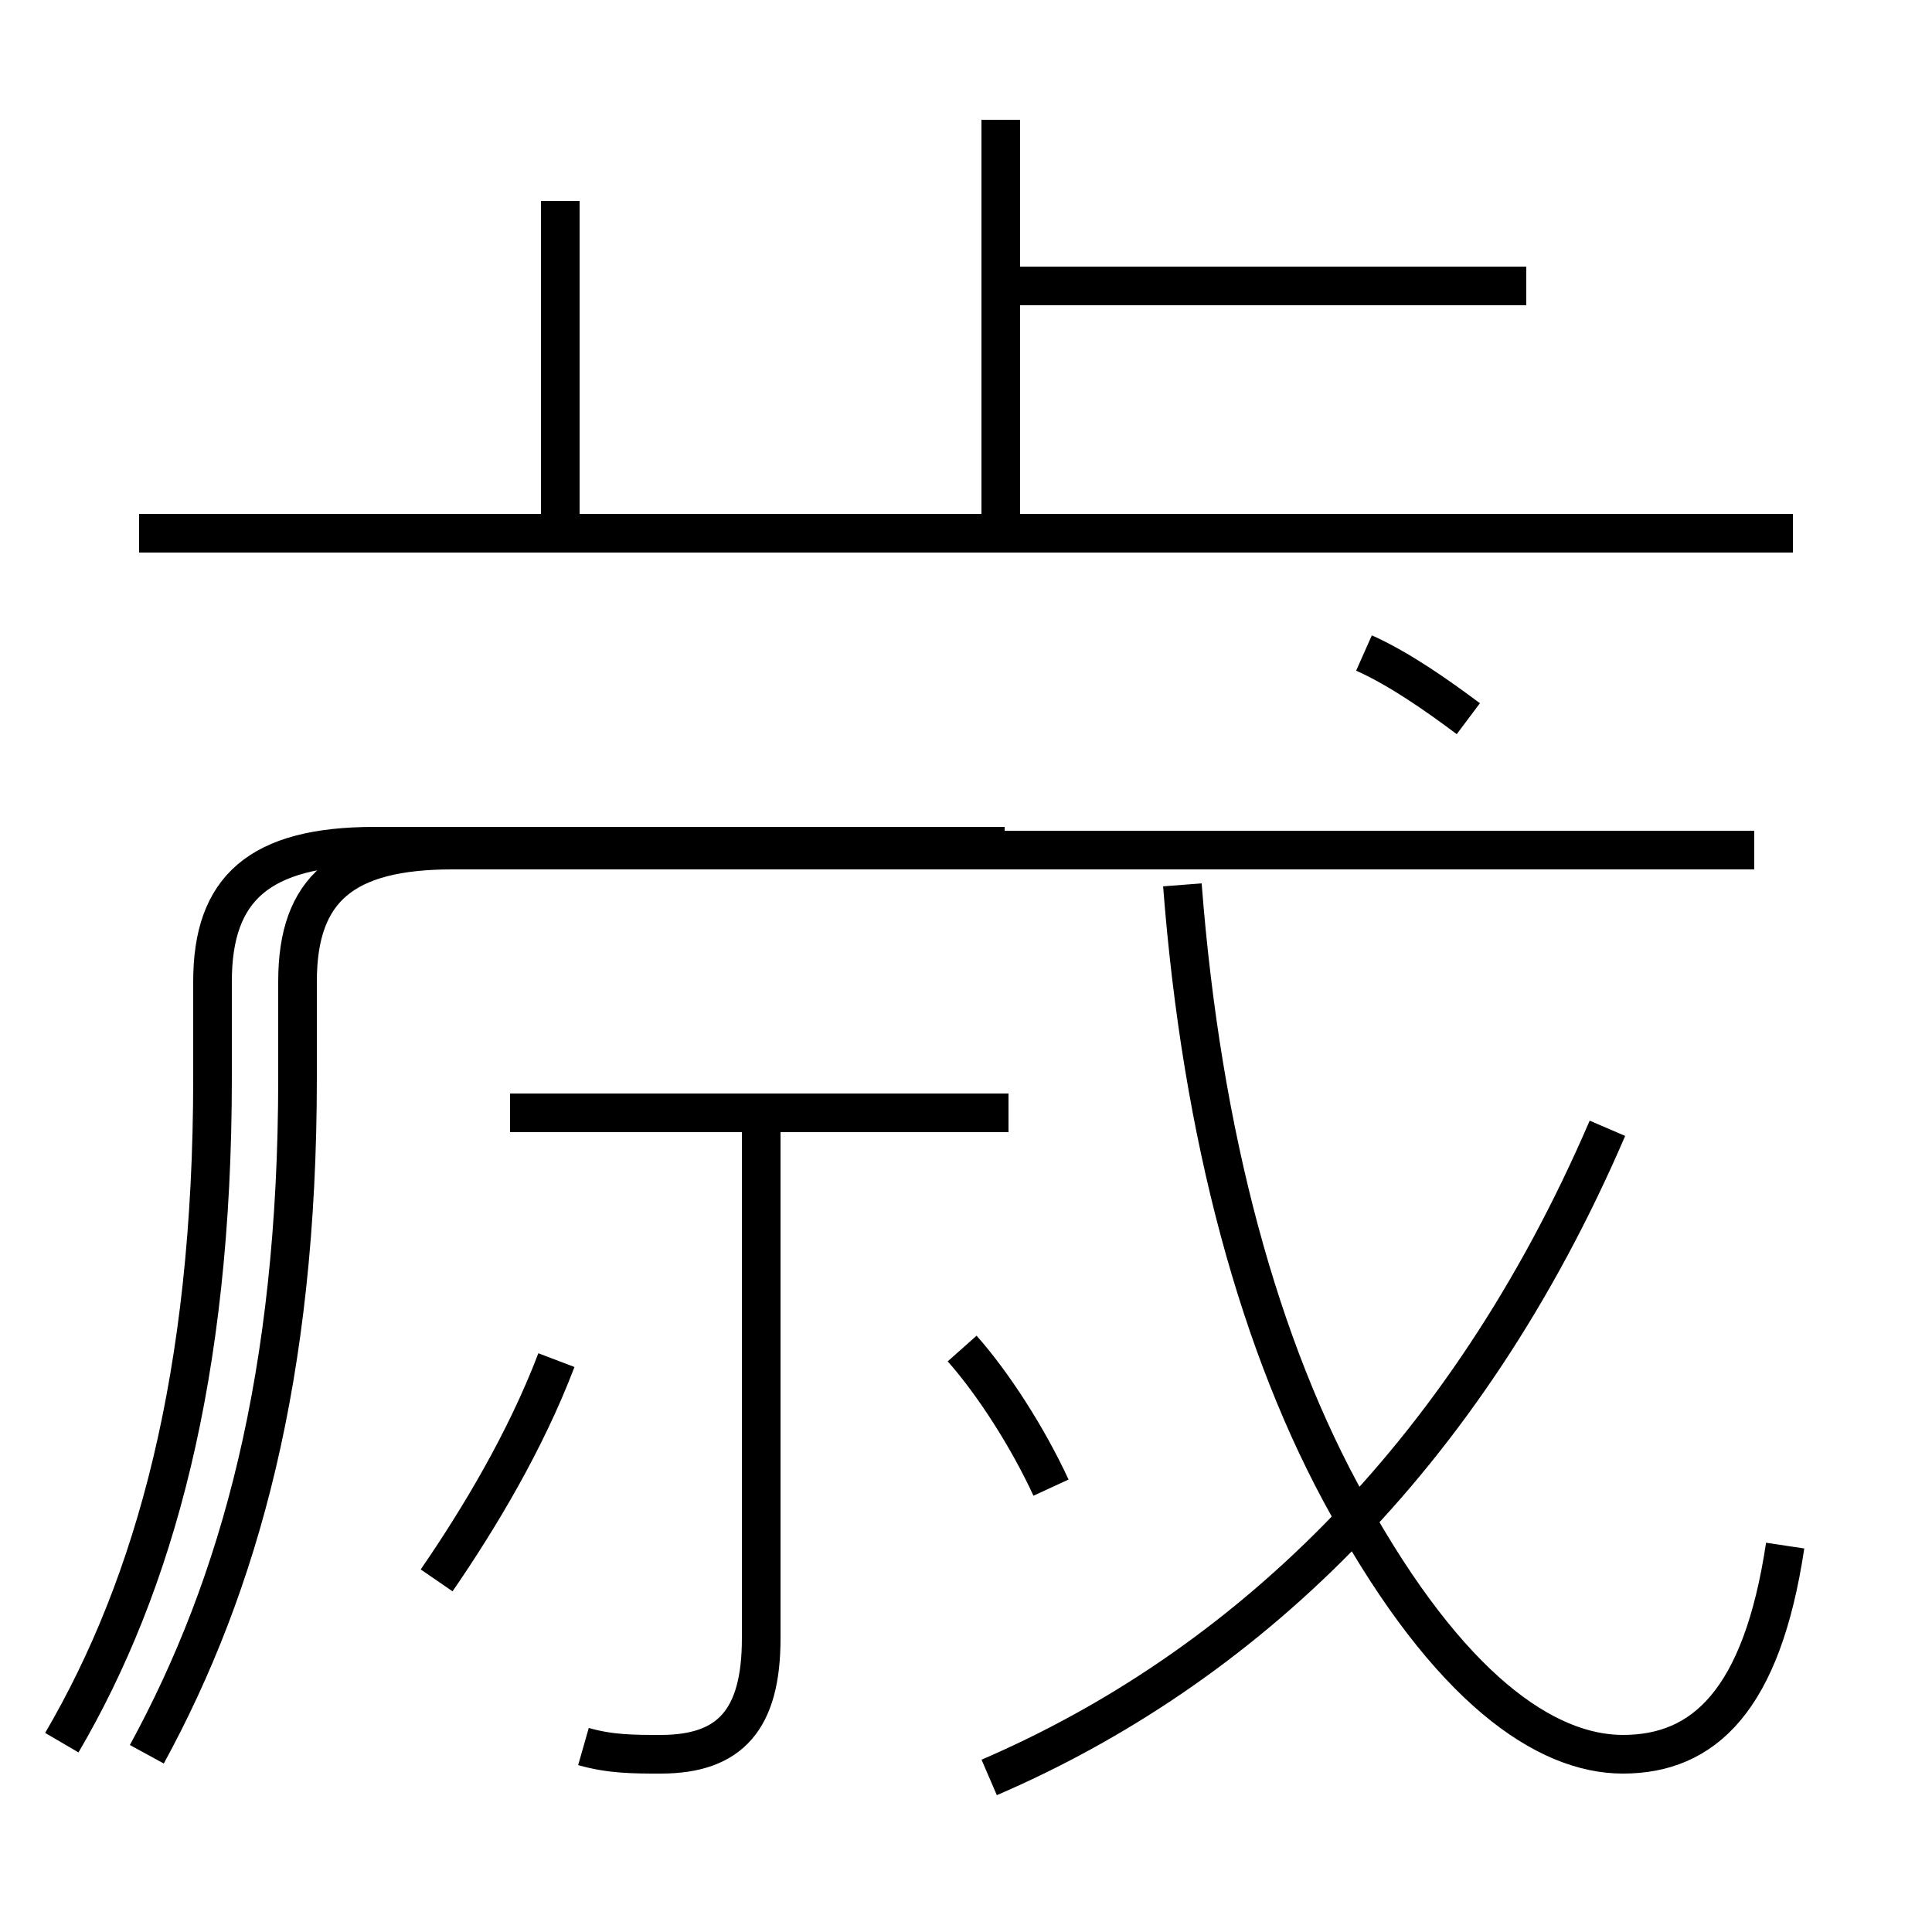 <?xml version='1.0' encoding='utf8'?>
<svg viewBox="0.0 -6.0 50.0 50.0" version="1.1" xmlns="http://www.w3.org/2000/svg">
<rect x="0.0" y="-6.0" width="50.0" height="50.0" fill="#808080" stroke="none"/>
<rect x="-1000" y="-1000" width="2000" height="2000" stroke="white" fill="white"/>
<g style="fill:white;stroke:#000000;  stroke-width:1">
<path d="M 3.8 1.4 C 6.2 -3.0 7.7 -8.4 7.7 -16.1 L 7.7 -18.6 C 7.7 -21.0 8.9 -22.0 11.7 -22.0 L 45.4 -22.0 M 11.3 -3.1 C 12.4 -4.7 13.6 -6.7 14.4 -8.8 M 15.1 1.2 C 15.8 1.4 16.4 1.4 17.1 1.4 C 18.9 1.4 19.7 0.5 19.7 -1.6 L 19.7 -14.8 M 26.1 -15.2 L 13.2 -15.2 M 27.2 -5.5 C 26.6 -6.8 25.7 -8.2 24.9 -9.1 M 25.6 2.0 C 32.1 -0.8 37.9 -6.2 41.6 -14.8 M 46.2 -4.0 C 45.6 0.0 44.1 1.4 42.0 1.4 C 40.0 1.4 37.5 -0.3 34.9 -5.0 C 32.6 -9.1 31.1 -14.6 30.6 -21.1 M 14.5 -30.1 L 14.5 -38.8 M 26.0 -22.1 L 9.7 -22.1 C 6.7 -22.1 5.5 -21.0 5.5 -18.6 L 5.5 -16.1 C 5.5 -8.4 4.0 -3.0 1.6 1.1 M 46.4 -30.2 L 3.6 -30.2 M 38.0 -25.4 C 37.2 -26.0 36.2 -26.7 35.3 -27.1 M 25.9 -30.6 L 25.9 -40.9 M 39.5 -36.6 L 25.9 -36.6" transform="translate(0.0, 38.0)" />
</g>
</svg>